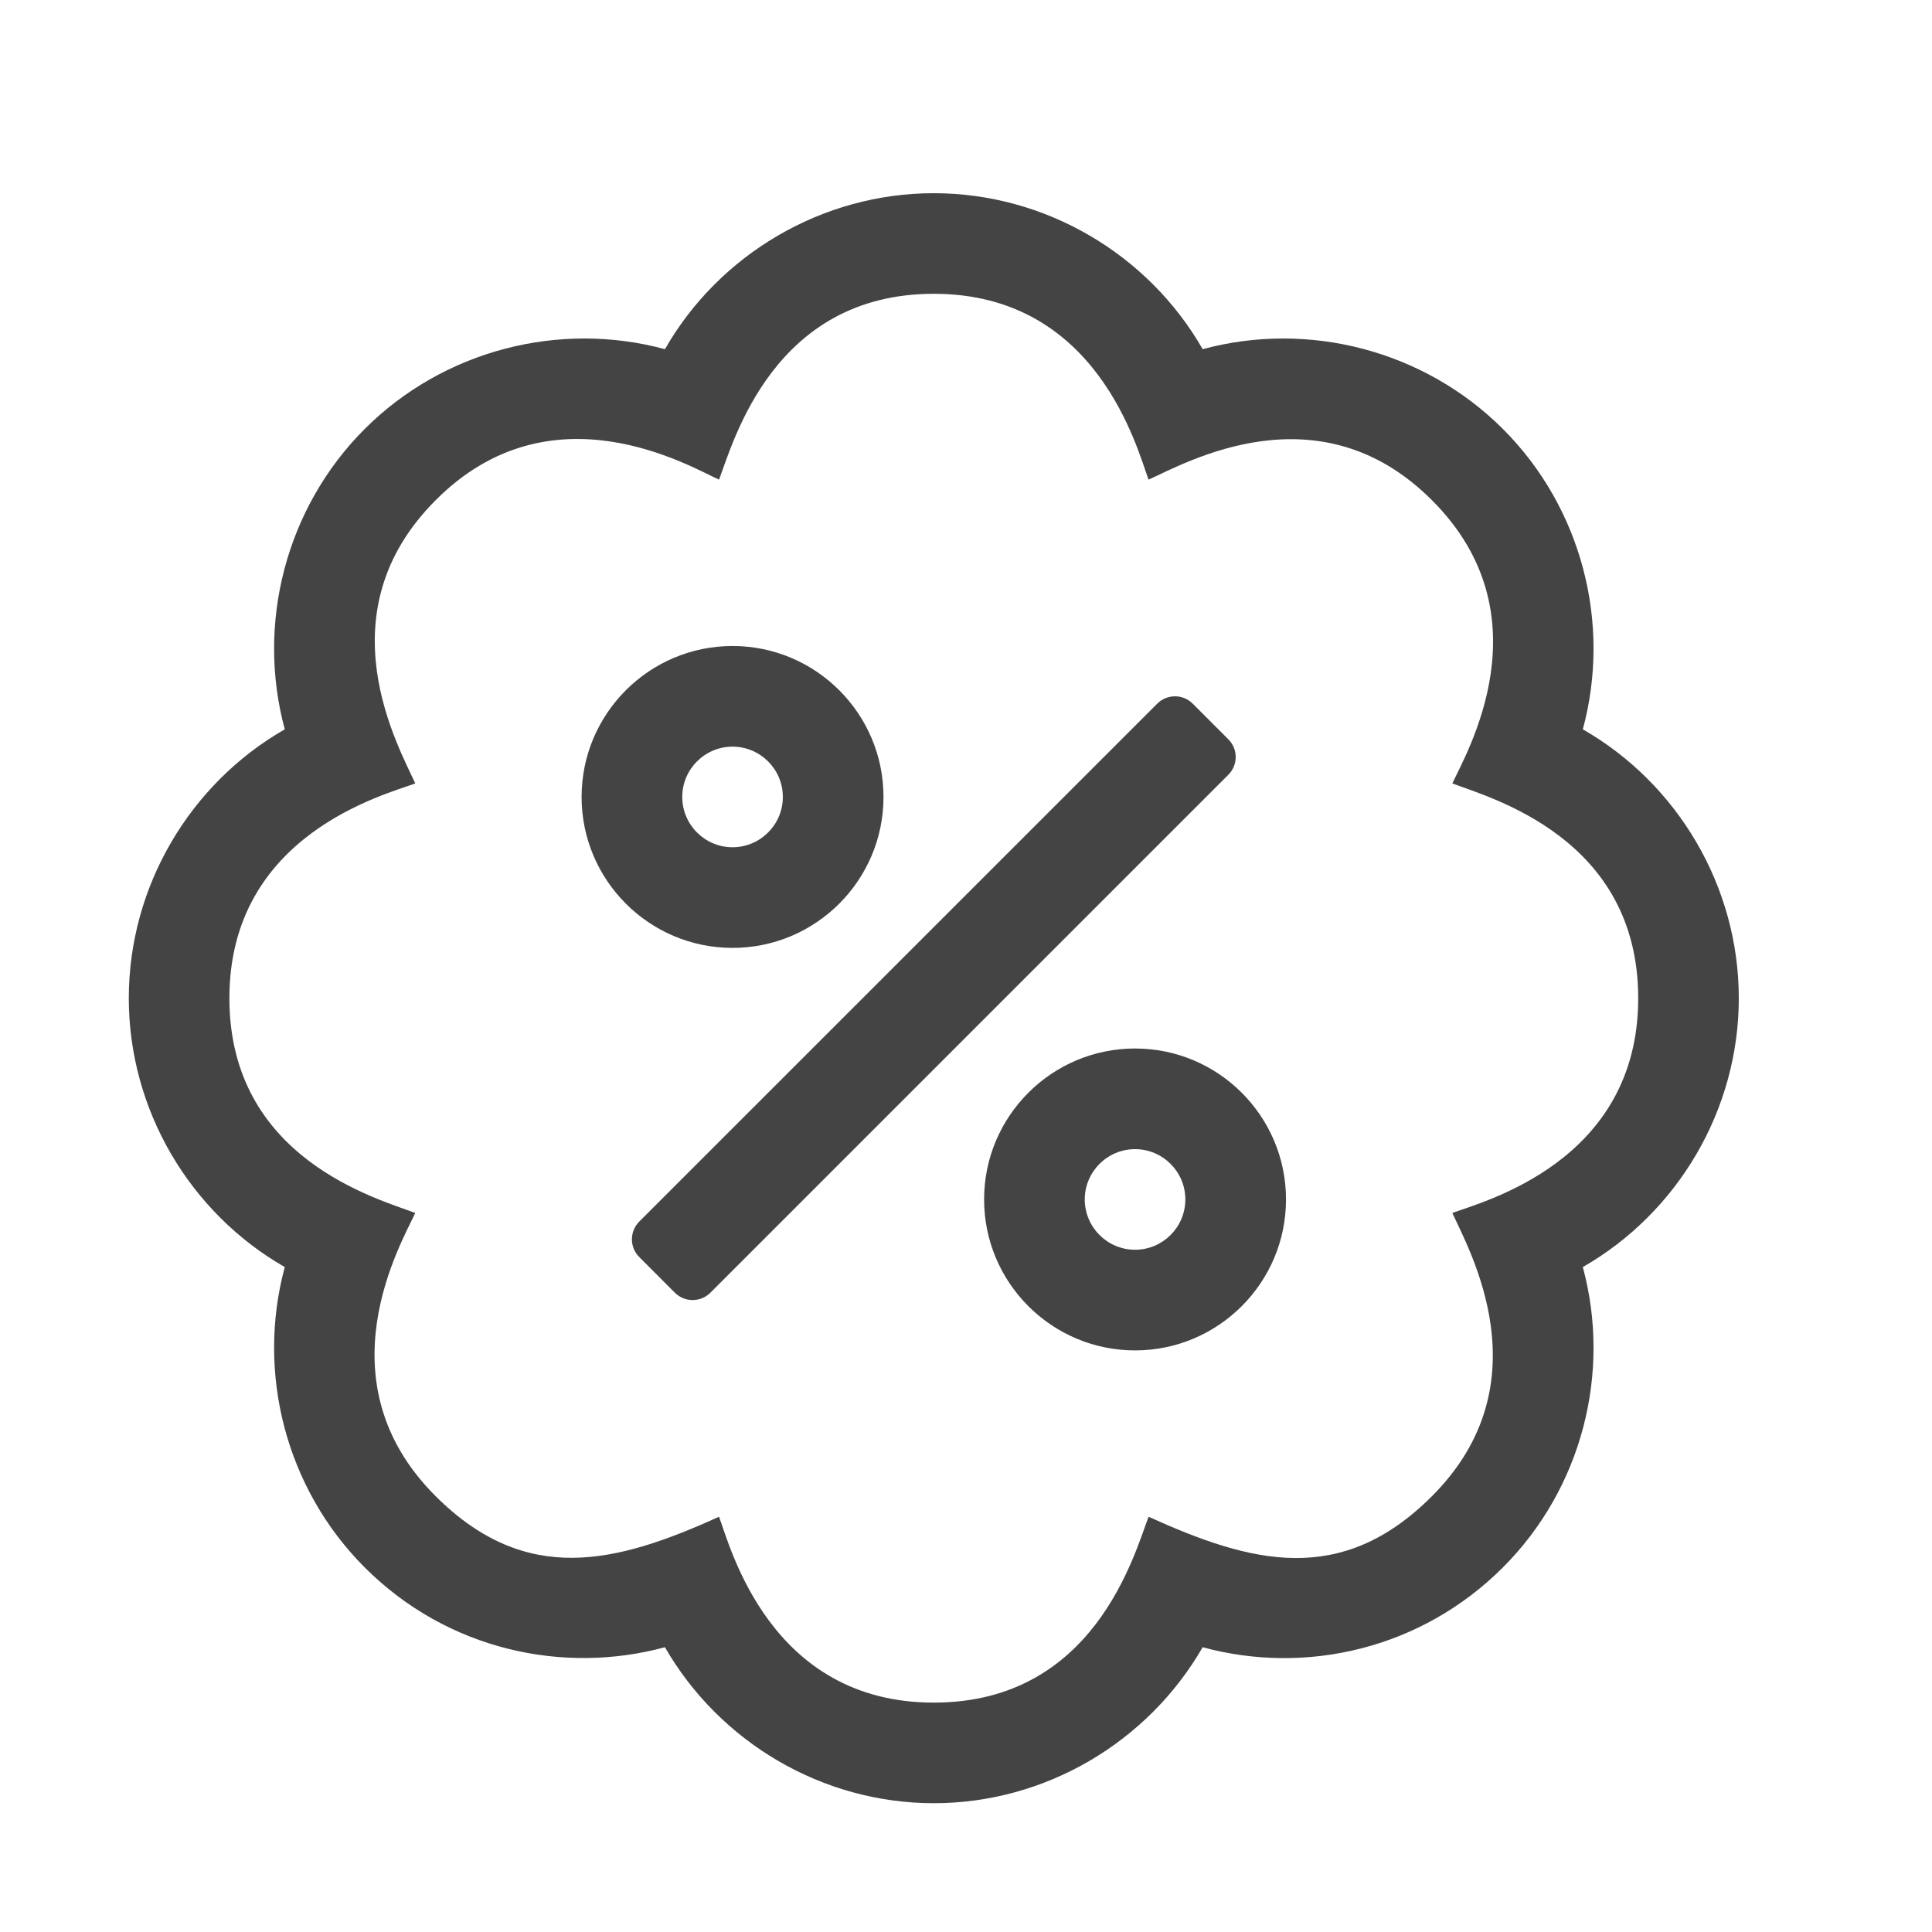 <svg width="30" height="30" viewBox="0 0 30 30" fill="none" xmlns="http://www.w3.org/2000/svg">
<path d="M19.073 11.479L18.521 10.927C18.369 10.774 18.121 10.774 17.969 10.927L9.927 18.968C9.774 19.121 9.774 19.368 9.927 19.52L10.479 20.073C10.631 20.225 10.879 20.225 11.031 20.073L19.073 12.031C19.226 11.879 19.226 11.632 19.073 11.479V11.479ZM13.719 12.375C13.719 11.082 12.668 10.031 11.375 10.031C10.082 10.031 9.031 11.082 9.031 12.375C9.031 13.668 10.082 14.719 11.375 14.719C12.668 14.719 13.719 13.668 13.719 12.375ZM10.594 12.375C10.594 11.944 10.945 11.594 11.375 11.594C11.805 11.594 12.156 11.944 12.156 12.375C12.156 12.806 11.805 13.156 11.375 13.156C10.945 13.156 10.594 12.806 10.594 12.375ZM17.625 16.281C16.332 16.281 15.281 17.332 15.281 18.625C15.281 19.918 16.332 20.969 17.625 20.969C18.918 20.969 19.969 19.918 19.969 18.625C19.969 17.332 18.918 16.281 17.625 16.281ZM17.625 19.406C17.195 19.406 16.844 19.056 16.844 18.625C16.844 18.194 17.195 17.844 17.625 17.844C18.055 17.844 18.406 18.194 18.406 18.625C18.406 19.056 18.055 19.406 17.625 19.406ZM27 15.5C27 13.767 26.053 12.17 24.578 11.325C25.023 9.685 24.564 7.888 23.338 6.662C22.112 5.437 20.315 4.978 18.675 5.422C17.83 3.947 16.233 3 14.5 3C12.767 3 11.17 3.947 10.325 5.422C8.685 4.978 6.888 5.437 5.662 6.662C4.437 7.888 3.978 9.685 4.422 11.325C2.947 12.17 2 13.767 2 15.5C2 17.233 2.947 18.83 4.422 19.675C3.978 21.315 4.437 23.112 5.662 24.338C6.956 25.632 8.758 26.003 10.325 25.578C11.175 27.053 12.767 28 14.5 28C16.233 28 17.825 27.053 18.675 25.578C20.271 26.013 22.064 25.612 23.338 24.338C24.564 23.112 25.023 21.315 24.578 19.675C26.053 18.83 27 17.233 27 15.5ZM22.552 18.835C22.811 19.411 23.992 21.477 22.234 23.234C20.823 24.645 19.427 24.274 17.835 23.552C17.61 24.143 16.99 26.438 14.5 26.438C11.956 26.438 11.341 24.02 11.165 23.552C9.573 24.274 8.172 24.636 6.766 23.234C4.969 21.442 6.233 19.304 6.448 18.835C5.857 18.61 3.562 17.99 3.562 15.5C3.562 12.956 5.979 12.341 6.448 12.165C6.189 11.589 5.008 9.523 6.766 7.766C8.562 5.964 10.711 7.243 11.165 7.448C11.39 6.857 12.01 4.562 14.5 4.562C17.044 4.562 17.659 6.979 17.835 7.448C18.411 7.189 20.477 6.008 22.234 7.766C24.031 9.558 22.767 11.696 22.552 12.165C23.143 12.39 25.438 13.01 25.438 15.5C25.438 18.044 23.02 18.659 22.552 18.835Z" fill="#444444"/>
</svg>
